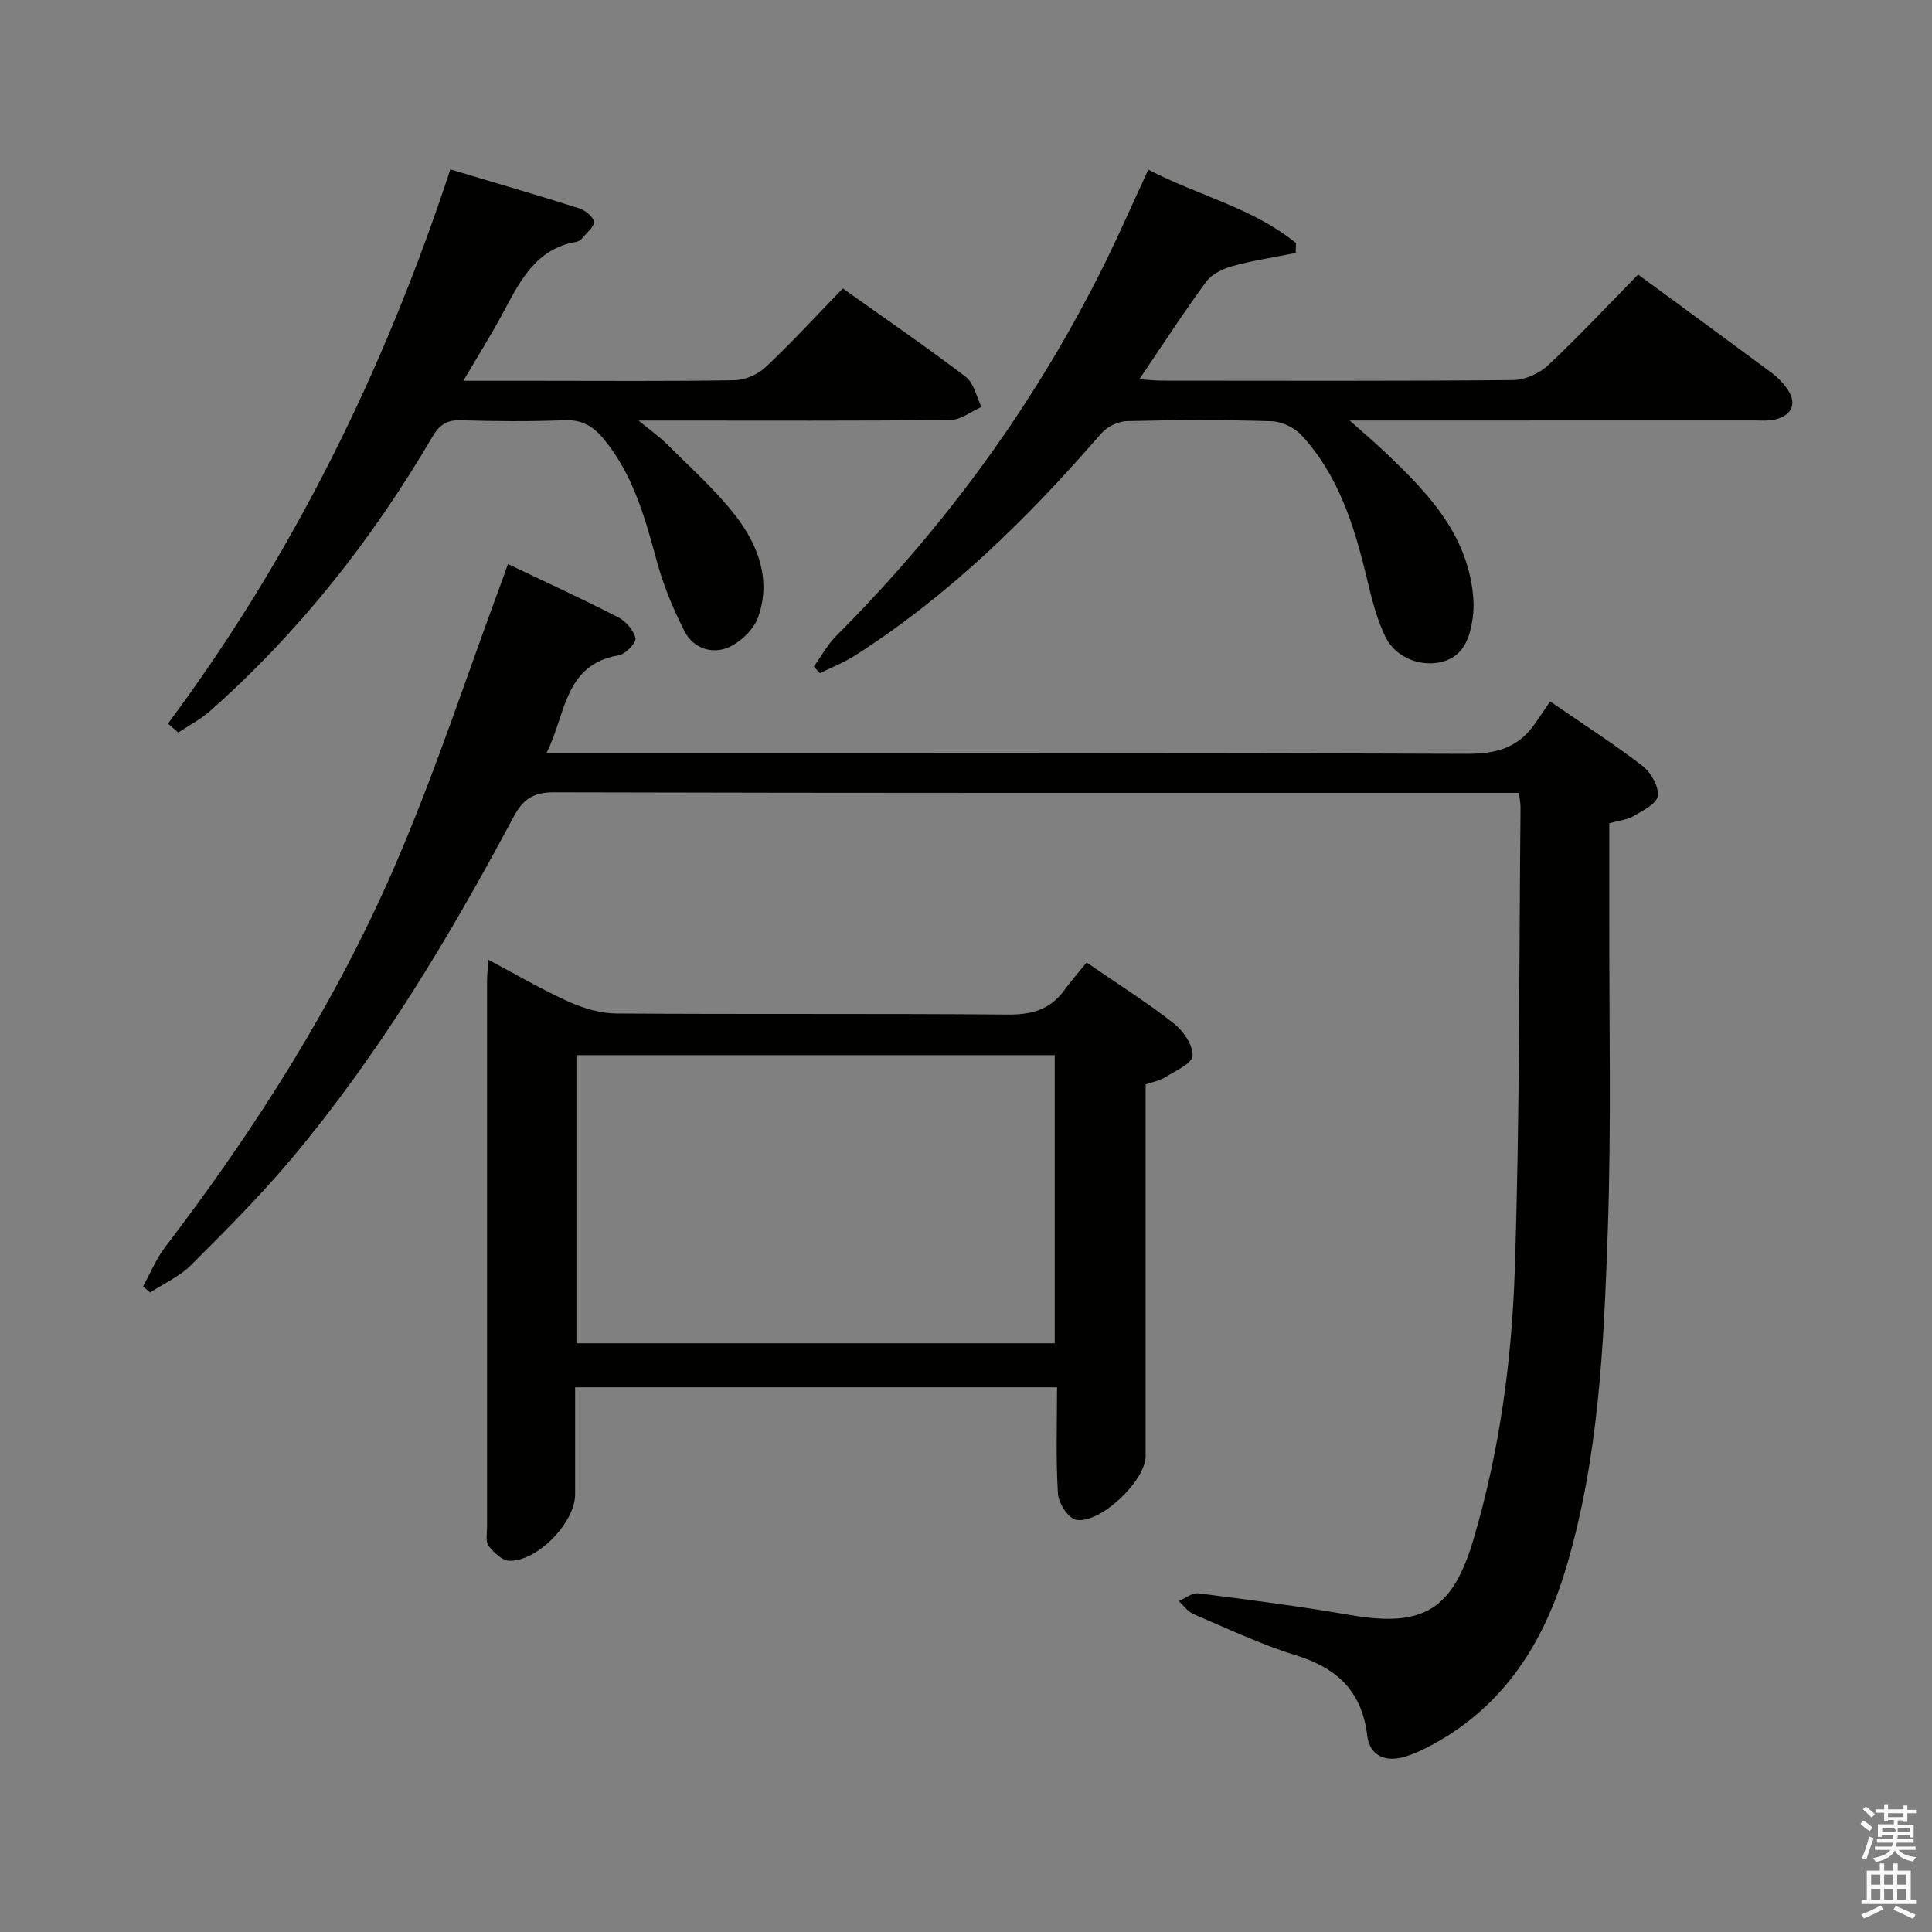 <svg enable-background="new 0 0 400 400" viewBox="0 0 400 400" xmlns="http://www.w3.org/2000/svg"><rect x="0" y="0" width="400" height="400" fill="#808080" stroke="none"/><path d="m385.2 377.6.6-.7c.6.4 1.3.9 1.9 1.5l-.6.7c-.8-.5-1.4-1-1.9-1.5zm.3 7.1c.6-1.4 1.1-2.9 1.5-4.5.3.1.6.3.9.4-.5 1.4-1 2.9-1.5 4.4zm.2-10.1.6-.6c.7.5 1.3 1.1 1.9 1.6l-.7.7c-.6-.6-1.2-1.2-1.8-1.7zm8.4-.8h.8v.9h1.8v.7h-1.8v1.8h-.8v-.3h-1.2v.9h3.3v2.6h-.8v-.4h-2.5c0 .3 0 .6-.1.8h3.4v.7h-3.5c0 .3-.1.6-.1.8h4v.7h-3.5c.7.9 1.9 1.3 3.6 1.5-.2.2-.4.5-.6.9-1.9-.3-3.2-1.1-3.8-2.3-.5 1.1-1.8 2-3.9 2.4-.2-.3-.4-.5-.6-.8 1.9-.4 3.1-.9 3.6-1.7h-3.2v-.7h3.5c.1-.2.1-.5.2-.8h-3.3v-.7h3.4c0-.2 0-.5 0-.8h-2.4v.3h-.8v-2.6h3.3v-.9h-1.2v.3h-.8v-1.8h-1.8v-.7h1.8v-.9h.8v.9h3.2zm-4.4 5.5h2.4c1-.3 0-.6 0-.9h-2.4zm1.2-3.1h3.2v-.8h-3.2zm4.4 2.2h-2.4v.9h2.5v-.9z" fill="#fafafb"/><path d="m389.2 385.8h.9v1.5h1.9v-1.5h.9v1.5h2.7v6h1.1v.9h-11.3v-.9h1.1v-6h2.7zm.2 8.7.5.8c-1.2.6-2.5 1.3-4 1.9-.2-.3-.3-.6-.6-.8 1.6-.6 3-1.3 4.1-1.9zm-2-4.3h1.9v-2.1h-1.9zm0 3.1h1.9v-2.2h-1.9zm2.7-3.1h1.9v-2.1h-1.9zm0 3.1h1.9v-2.2h-1.9zm2.4 1.3c1.4.6 2.7 1.2 4.1 1.8l-.5.9c-1.5-.7-2.8-1.4-4.1-1.9zm2.2-6.5h-1.9v2.1h1.9zm-1.9 5.2h1.9v-2.2h-1.9z" fill="#fafafb"/><g fill="#010100"><path d="m105.17 116.78c7.85 3.75 15.4 7.21 22.78 11 1.61.82 3.25 2.69 3.62 4.36.2.92-2.05 3.28-3.45 3.52-11.4 1.96-10.89 12.19-14.98 20.27h6.69c61.31 0 122.63-.08 183.94.14 5.82.02 10.35-1.17 13.75-5.88 1.17-1.62 2.27-3.29 3.42-4.97 7.24 4.99 13.4 8.93 19.16 13.38 1.72 1.33 3.34 4.2 3.13 6.17-.16 1.57-3.06 3.04-4.97 4.16-1.38.81-3.14.97-5.07 1.51 0 6.56.01 13.04 0 19.52-.05 21.66.43 43.34-.32 64.97-.82 23.56-1.85 47.22-8.74 70.04-4.61 15.29-12.78 28.11-27.23 36.06-2.02 1.11-4.15 2.16-6.36 2.77-3.83 1.04-6.98-.4-7.46-4.42-1.08-9.15-6.18-14.01-14.75-16.66-7.27-2.24-14.21-5.55-21.23-8.54-1.19-.51-2.05-1.78-3.06-2.7 1.36-.57 2.8-1.76 4.07-1.6 10.54 1.34 21.09 2.7 31.55 4.51 15.08 2.6 21.11-1.15 25.42-15.73 5.36-18.14 7.91-36.79 8.53-55.52 1.07-31.94.88-63.92 1.2-95.89.01-.8-.16-1.61-.32-3.09-2.06 0-3.99 0-5.92 0-64.64 0-129.29.05-193.93-.12-4.34-.01-6.42 1.54-8.34 5.13-13.25 24.85-27.71 48.95-45.84 70.6-6.51 7.77-13.71 14.96-20.89 22.14-2.36 2.36-5.62 3.81-8.47 5.68-.5-.41-.99-.83-1.49-1.24 1.5-2.72 2.69-5.67 4.55-8.11 18.74-24.55 35.26-50.52 47.54-78.85 8.37-19.3 14.89-39.4 22.23-59.15.33-.91.66-1.84 1.24-3.46z"/><path d="m218.85 287.22c-33.41 0-66.19 0-99.78 0v22.2c0 5.75-7.77 13.87-13.62 13.72-1.49-.04-3.24-1.72-4.29-3.09-.67-.88-.32-2.57-.32-3.9-.01-37.65-.01-75.3 0-112.96 0-1.27.15-2.54.27-4.48 5.86 3.1 11.13 6.2 16.68 8.7 3.06 1.37 6.57 2.4 9.88 2.42 26.99.19 53.98-.01 80.97.22 4.88.04 8.69-.97 11.62-4.92 1.48-2 3.11-3.88 4.71-5.86 6.65 4.58 12.57 8.31 18.05 12.61 1.97 1.55 4.01 4.52 3.89 6.73-.09 1.6-3.61 3.12-5.73 4.46-1.08.68-2.45.91-3.99 1.44v34c0 14.33.01 28.66 0 42.98 0 5.09-9.53 14.18-14.47 13.15-1.59-.33-3.56-3.45-3.68-5.39-.46-7.12-.19-14.28-.19-22.03zm-99.51-68.76v59.65h99.03c0-20.21 0-39.94 0-59.65-33.22 0-65.98 0-99.03 0z"/><path d="m237.74 35.12c10.35 5.4 21.69 7.92 30.58 15.22-.02.68-.04 1.35-.06 2.03-4.37.88-8.8 1.55-13.09 2.72-1.98.54-4.27 1.65-5.43 3.23-4.7 6.39-9.01 13.06-13.86 20.21 2.08.13 3.49.28 4.91.28 24.15.02 48.3.1 72.45-.12 2.46-.02 5.44-1.34 7.25-3.04 6.43-6.03 12.46-12.48 18.66-18.81 9.47 6.96 18.59 13.63 27.67 20.36 1.18.88 2.27 1.99 3.13 3.2 2.12 2.99 1.24 5.49-2.31 6.42-1.41.37-2.98.23-4.47.23-25.65.01-51.3.01-76.95.01-1.79 0-3.58 0-6.78 0 3.19 2.85 5.51 4.81 7.7 6.91 7.74 7.41 15.2 15.06 17.38 26.13.51 2.58.76 5.35.38 7.92-.56 3.81-1.75 7.68-6.07 8.93-4.49 1.3-9.86-.72-11.98-5.07-1.85-3.79-2.88-8.05-3.87-12.19-2.57-10.75-5.81-21.2-13.47-29.54-1.46-1.6-4.12-2.87-6.26-2.94-9.98-.31-19.99-.27-29.97-.02-1.82.05-4.11 1.19-5.31 2.58-15.11 17.44-31.43 33.5-50.99 45.97-2.26 1.44-4.8 2.44-7.22 3.64-.42-.46-.84-.91-1.27-1.37 1.53-2.12 2.8-4.5 4.62-6.33 22.88-22.92 41.69-48.76 55.97-77.85 2.91-5.94 5.57-12.02 8.66-18.71z"/><path d="m34.77 149.82c25.96-34.88 44.83-73.29 58.47-114.75 9.01 2.7 17.87 5.27 26.66 8.06 1.25.4 2.91 1.71 3.06 2.77.13 1-1.46 2.27-2.36 3.36-.3.37-.79.73-1.24.81-8.53 1.43-11.74 8.25-15.29 14.84-2.41 4.48-5.12 8.79-8.14 13.93h15.14c13.66 0 27.33.12 40.98-.12 2.19-.04 4.83-1.17 6.44-2.68 5.45-5.13 10.52-10.66 16.01-16.32 8.8 6.27 17.3 12.1 25.48 18.33 1.68 1.28 2.18 4.1 3.22 6.21-2.14.94-4.27 2.67-6.42 2.69-19.16.21-38.32.12-57.48.12-1.82 0-3.64 0-7.09 0 2.69 2.22 4.47 3.46 5.98 4.98 4.8 4.82 9.97 9.38 14.1 14.72 4.67 6.05 7.41 13.25 4.69 20.96-.9 2.56-3.6 5.18-6.13 6.29-3.39 1.49-7.3.21-9.08-3.24-2.38-4.64-4.42-9.57-5.78-14.59-2.45-9.03-4.92-17.94-11.03-25.35-2.14-2.59-4.52-3.99-8.11-3.84-7.15.29-14.33.23-21.49.01-2.92-.09-4.42 1.02-5.84 3.44-12.46 21.24-27.54 40.4-46.03 56.76-1.97 1.74-4.38 2.98-6.58 4.45-.71-.63-1.42-1.24-2.14-1.84z"/></g></svg>